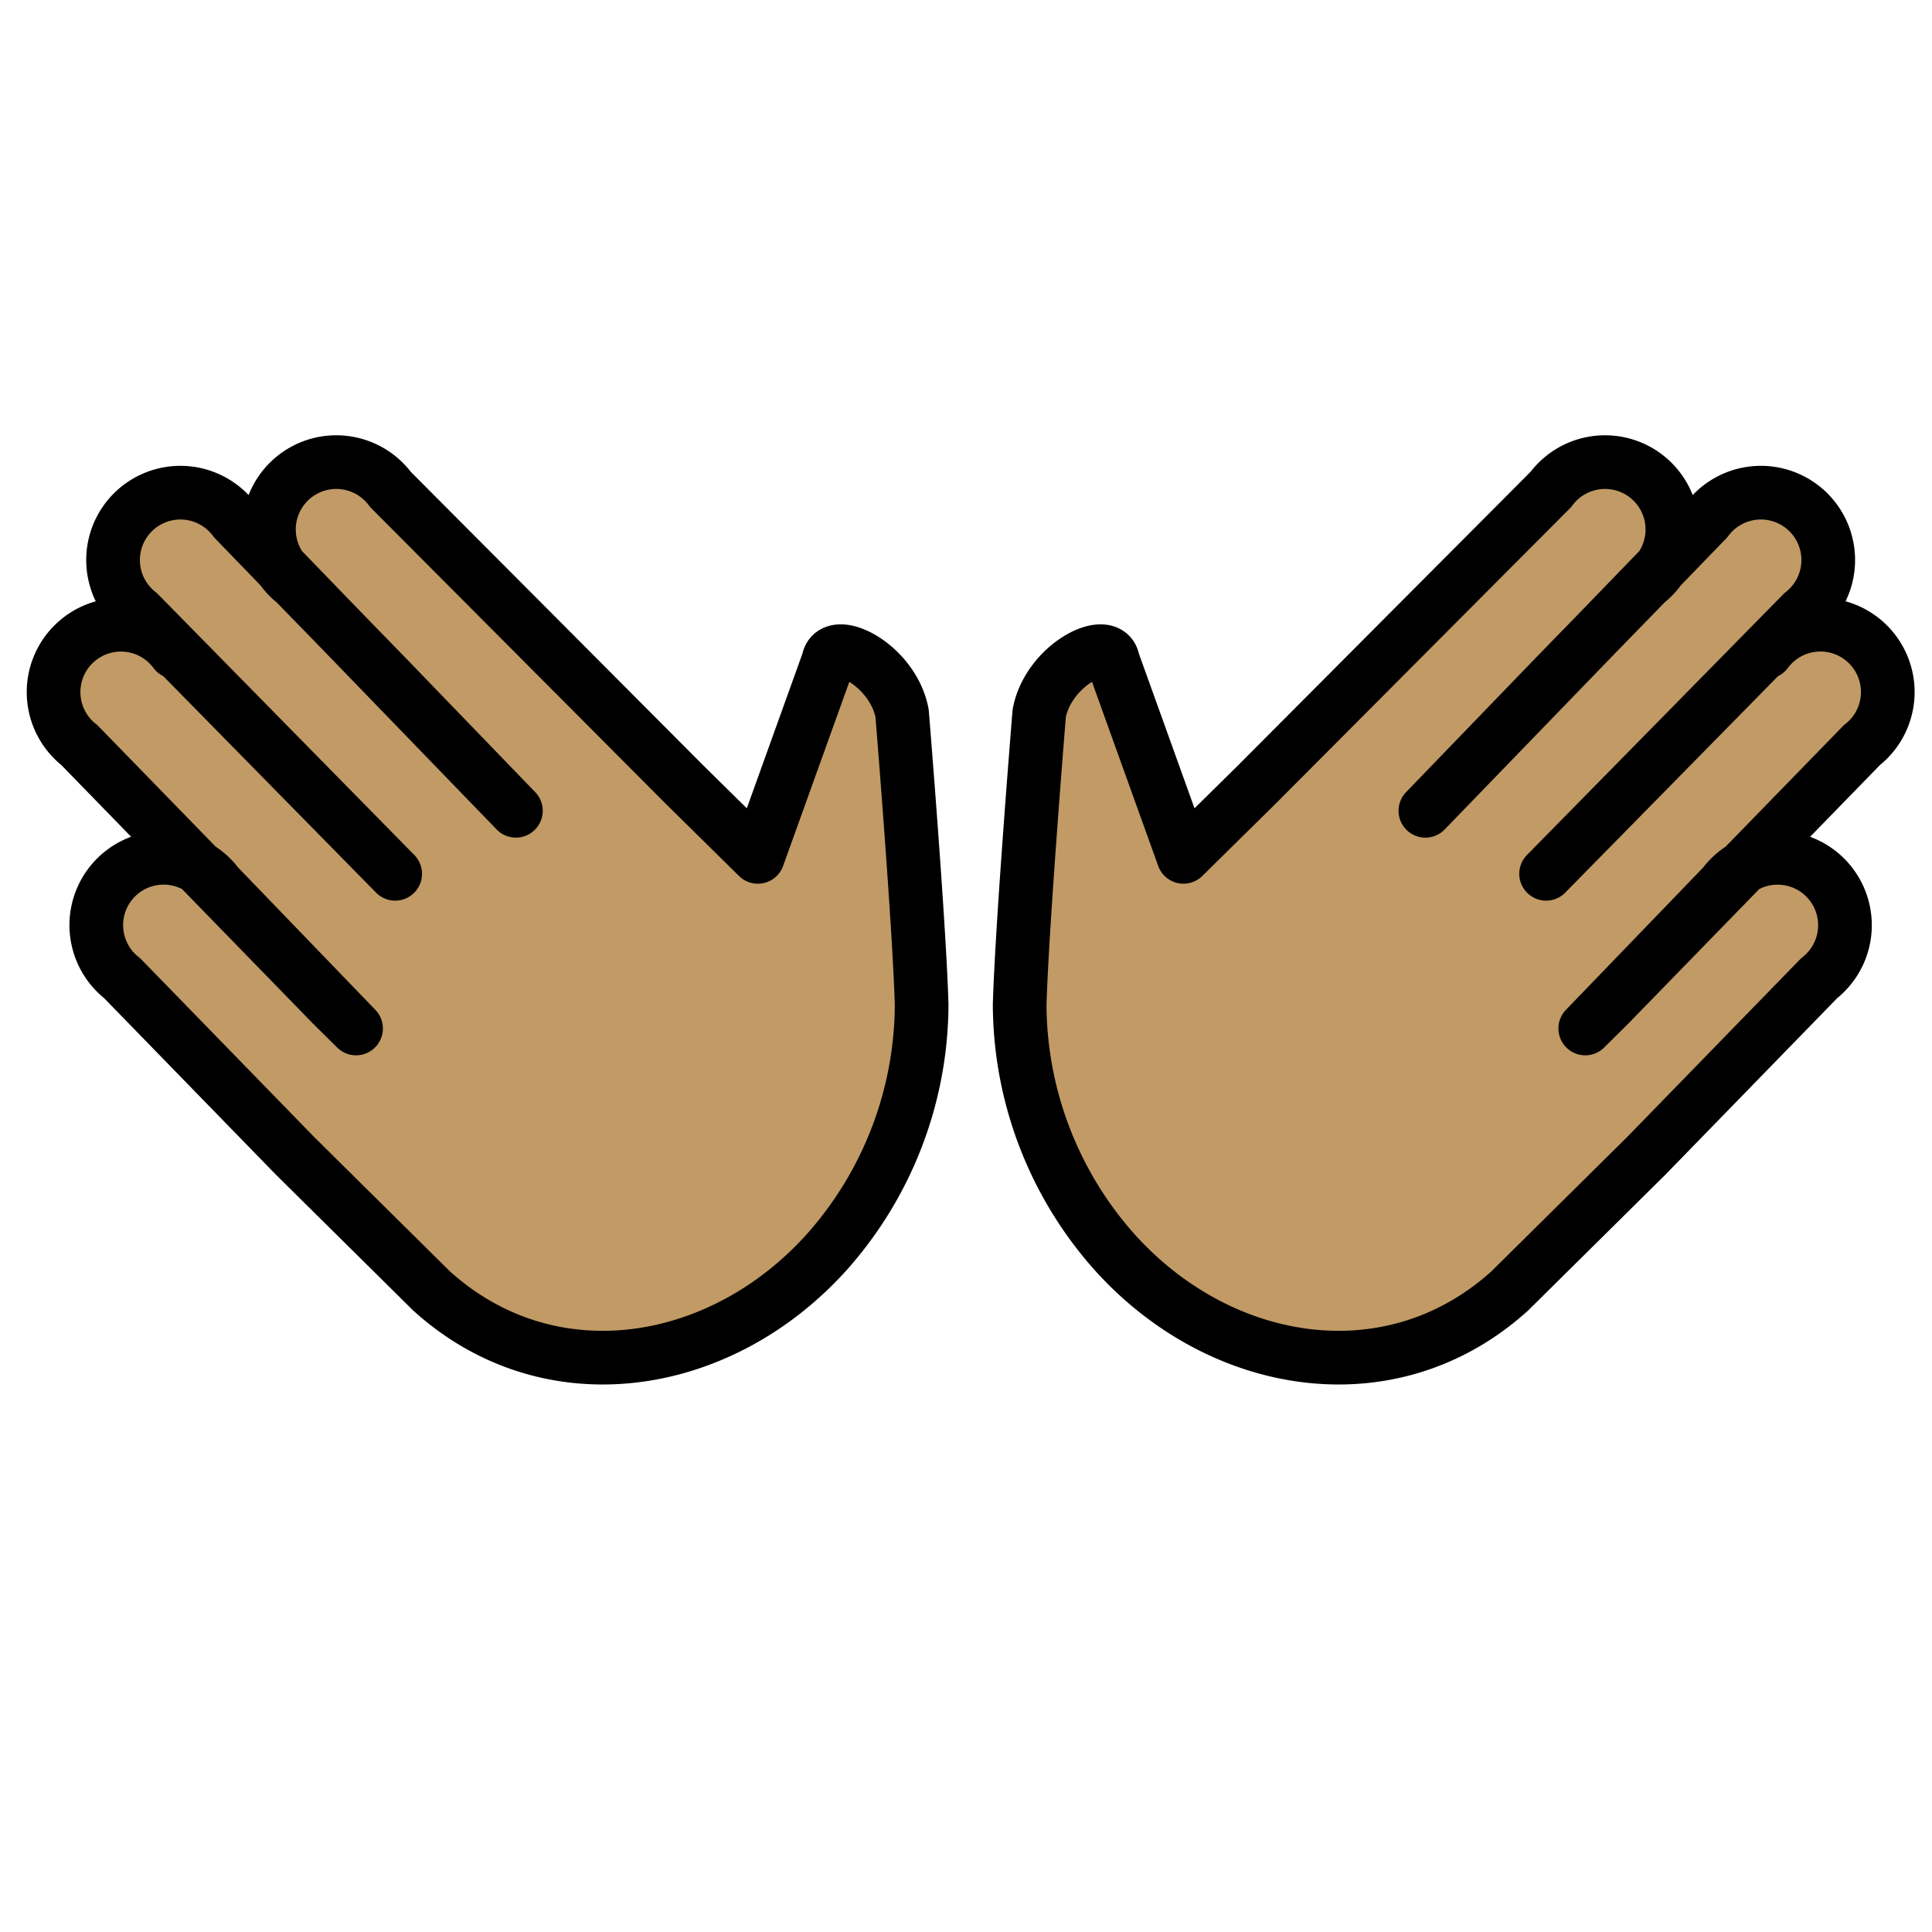<svg xmlns="http://www.w3.org/2000/svg" viewBox="0 0 72 72"><g fill="#c19a65" stroke="#c19a65"><path d="M6.523 24.298a2.51 2.51 0 10-3.565 3.47l9.417 9.675.894.885-5.153-5.343a2.51 2.51 0 10-3.564 3.47l6.443 6.62 5.094 5.04c4.389 3.963 10.743 2.954 14.705-1.434a13.94 13.94 0 003.553-9.238c-.087-3.02-.729-10.864-.729-10.864-.35-1.82-2.595-2.925-2.75-1.946l-2.625 7.3-2.733-2.694 2.733 2.694-2.733-2.694-10.96-11a2.51 2.51 0 10-3.564 3.47l3.47 3.565 4.77 4.941L8.74 19.376a2.51 2.51 0 10-3.565 3.47l9.552 9.718M65.824 24.298a2.51 2.51 0 113.564 3.47l-9.417 9.675-.893.885 5.152-5.343a2.51 2.51 0 113.565 3.47l-6.443 6.62-5.094 5.04c-4.39 3.963-10.744 2.954-14.705-1.434A13.94 13.94 0 0138 37.443c.087-3.02.729-10.864.729-10.864.349-1.82 2.595-2.925 2.75-1.946l2.625 7.3 2.733-2.694-2.733 2.694 2.733-2.694 10.96-11a2.51 2.51 0 113.564 3.47l-3.47 3.565-4.771 4.942 10.487-10.84a2.51 2.51 0 113.565 3.47l-9.553 9.718"/></g><g fill="none" stroke="#000" stroke-linecap="round" stroke-linejoin="round" stroke-width="2"><path d="M6.523 24.298a2.51 2.51 0 10-3.565 3.47l9.417 9.675.894.885-5.153-5.343a2.51 2.51 0 10-3.564 3.47l6.443 6.62 5.094 5.04c4.389 3.963 10.743 2.954 14.705-1.434a13.94 13.94 0 003.553-9.238c-.087-3.02-.729-10.864-.729-10.864-.35-1.82-2.595-2.925-2.75-1.946l-2.625 7.3-2.733-2.694 2.733 2.694-2.733-2.694-10.96-11a2.51 2.51 0 10-3.564 3.47l3.47 3.565 4.77 4.941L8.74 19.376a2.51 2.51 0 10-3.565 3.47l9.552 9.718M65.824 24.298a2.51 2.51 0 113.564 3.47l-9.417 9.675-.893.885 5.152-5.343a2.51 2.51 0 113.565 3.47l-6.443 6.62-5.094 5.04c-4.39 3.963-10.744 2.954-14.705-1.434A13.94 13.94 0 0138 37.443c.087-3.02.729-10.864.729-10.864.349-1.82 2.595-2.925 2.75-1.946l2.625 7.3 2.733-2.694-2.733 2.694 2.733-2.694 10.96-11a2.51 2.51 0 113.564 3.47l-3.47 3.565-4.771 4.942 10.487-10.84a2.51 2.51 0 113.565 3.47l-9.553 9.718"/></g></svg>